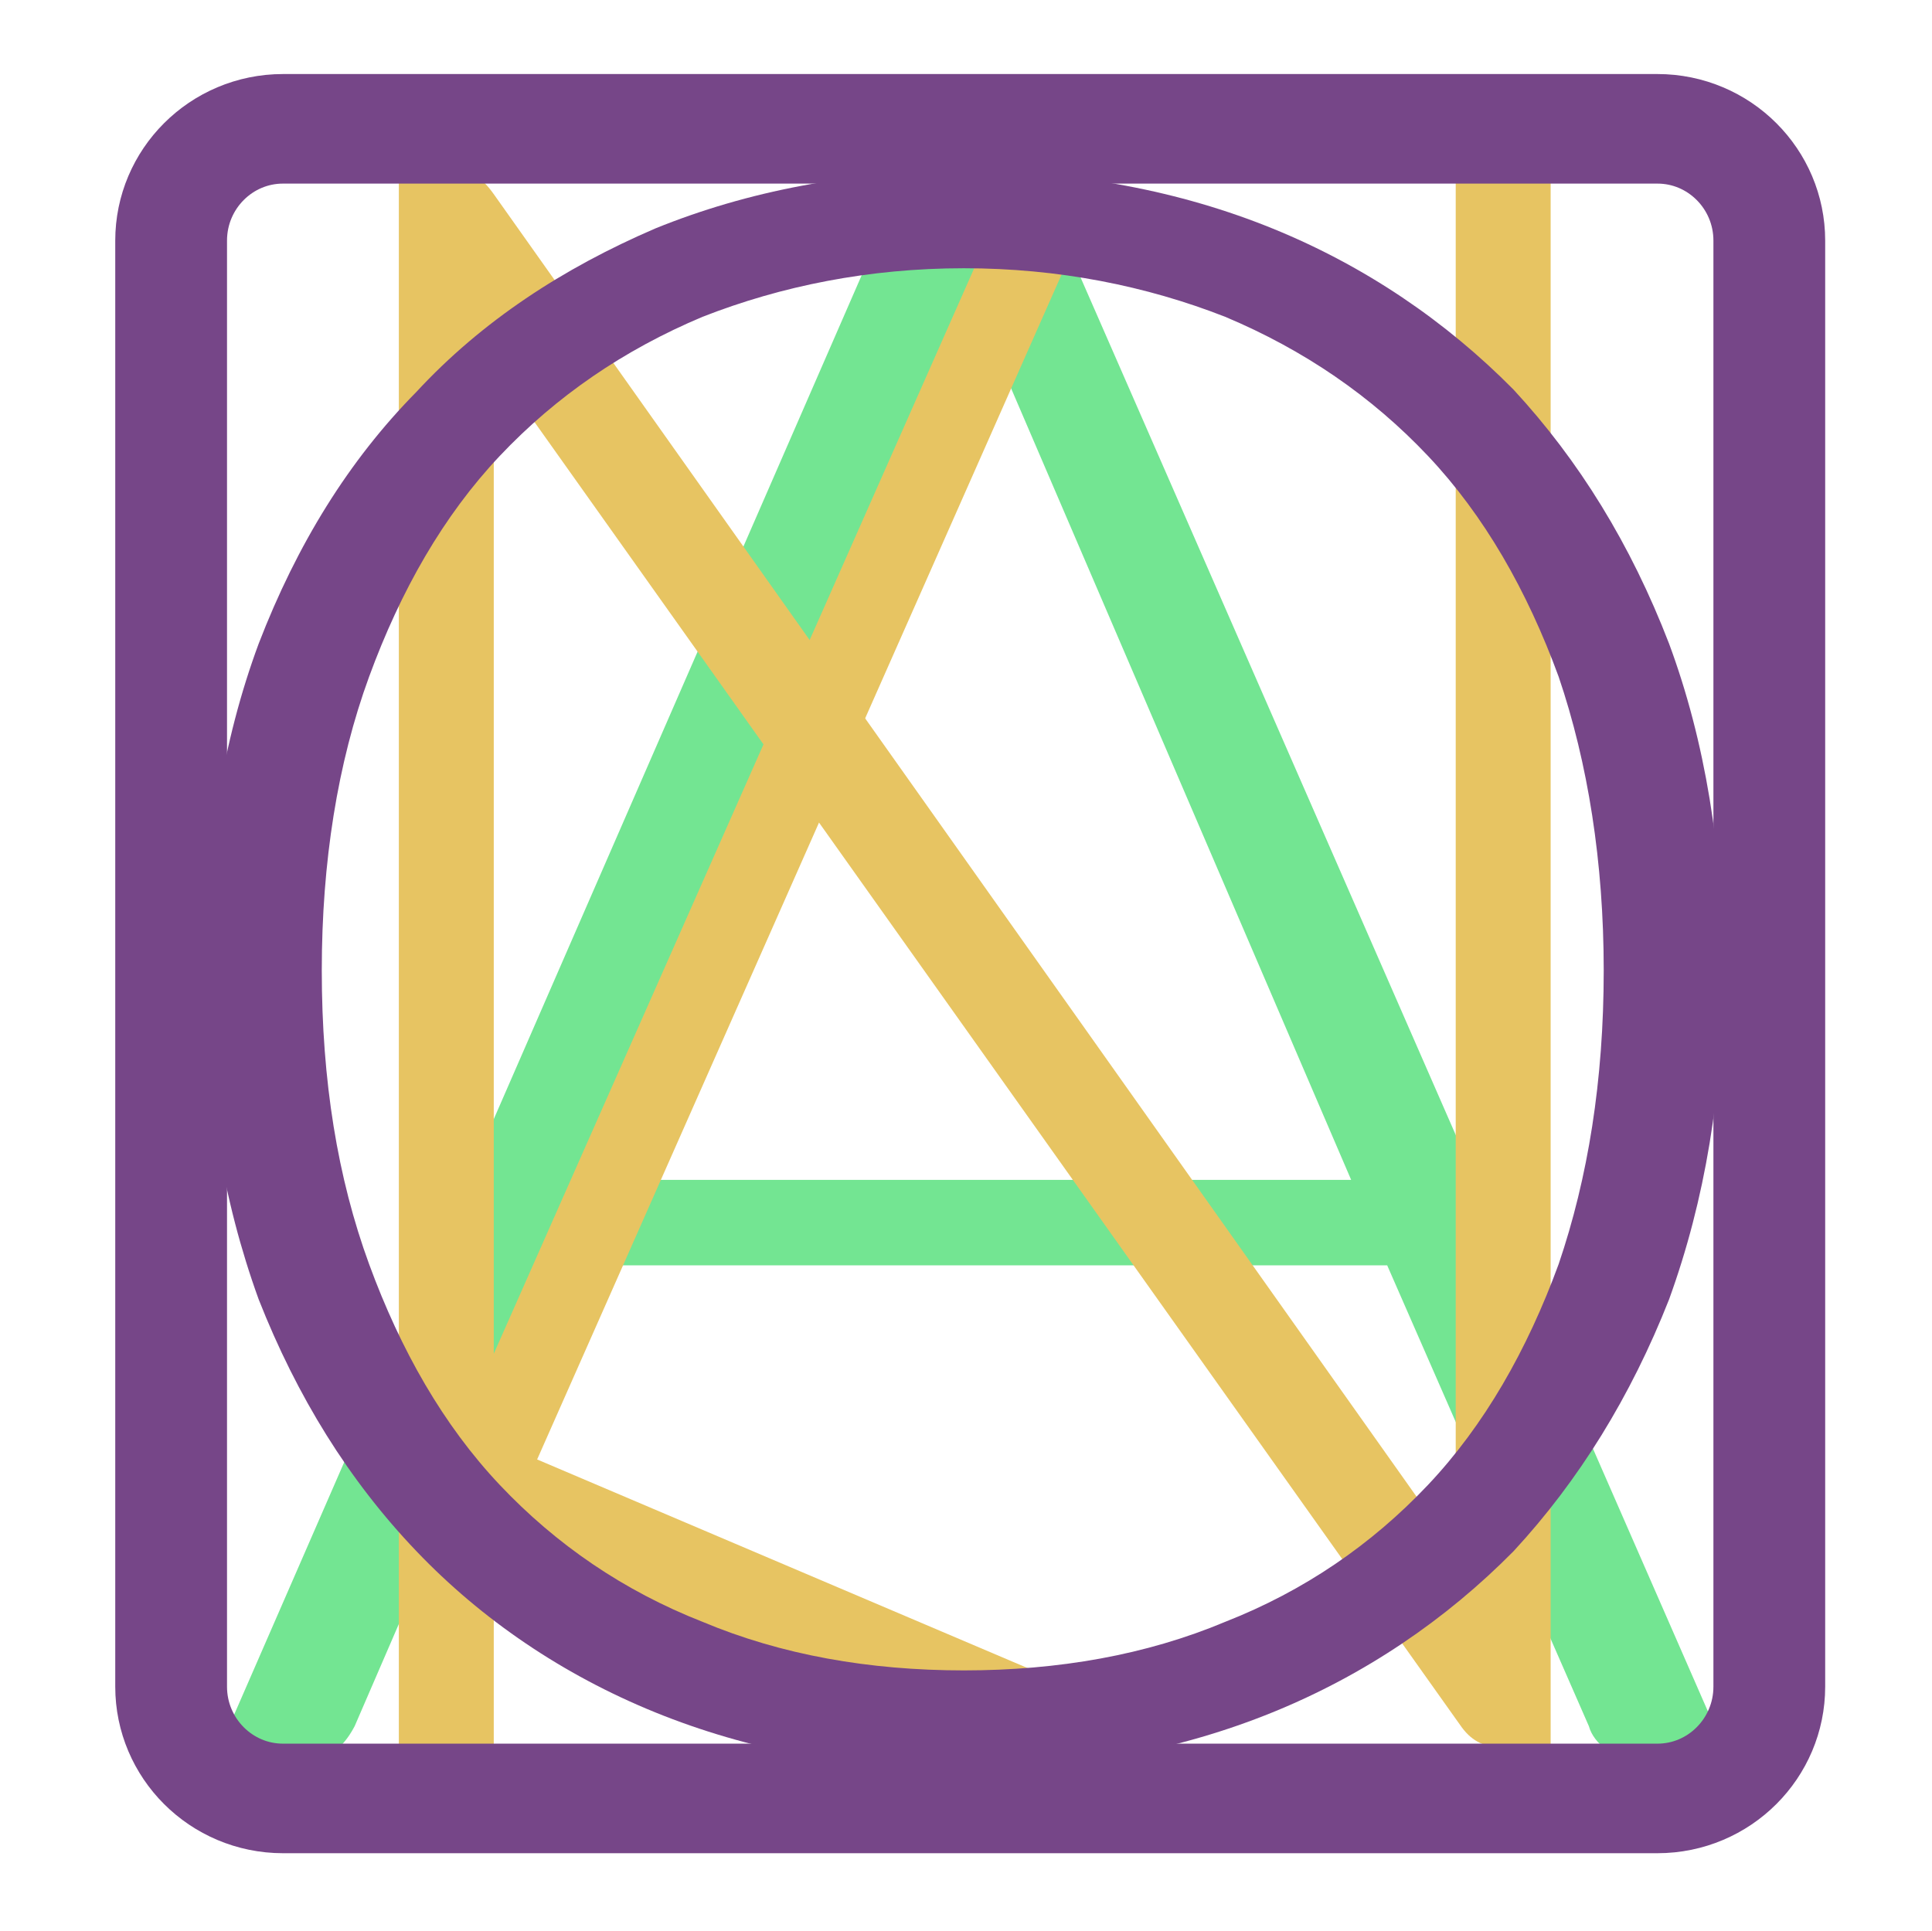 <?xml version="1.0" encoding="UTF-8" standalone="no"?>
<!DOCTYPE svg PUBLIC "-//W3C//DTD SVG 1.1//EN" "http://www.w3.org/Graphics/SVG/1.1/DTD/svg11.dtd">
<svg width="100%" height="100%" viewBox="0 0 4001 4000" version="1.1" xmlns="http://www.w3.org/2000/svg" xmlns:xlink="http://www.w3.org/1999/xlink" xml:space="preserve" xmlns:serif="http://www.serif.com/" style="fill-rule:evenodd;clip-rule:evenodd;stroke-linecap:square;stroke-miterlimit:9;">
    <g transform="matrix(1,0,0,1,-12757,0)">
        <g id="DonaldLouchLogoFullSquare" transform="matrix(1,0,0,1,12757.4,0)">
            <rect x="0" y="0" width="4000" height="4000" style="fill:none;"/>
            <clipPath id="_clip1">
                <rect x="0" y="0" width="4000" height="4000"/>
            </clipPath>
            <g clip-path="url(#_clip1)">
                <g id="Layer5" transform="matrix(0.97,0,0,0.951,53.39,95.696)">
                    <g transform="matrix(5126.53,0,0,4896.23,363.359,3727.33)">
                        <path d="M0.638,-0L0.598,-0C0.593,-0 0.59,-0.001 0.587,-0.004C0.584,-0.006 0.581,-0.01 0.58,-0.014L0.496,-0.219L0.149,-0.219L0.066,-0.014C0.064,-0.01 0.062,-0.007 0.059,-0.004C0.055,-0.001 0.051,-0 0.047,-0L0.008,-0L0.297,-0.708L0.348,-0.708L0.638,-0ZM0.164,-0.257L0.481,-0.257L0.337,-0.615C0.334,-0.62 0.332,-0.627 0.33,-0.634C0.327,-0.641 0.325,-0.649 0.323,-0.657C0.32,-0.649 0.318,-0.641 0.316,-0.634C0.313,-0.627 0.311,-0.62 0.309,-0.614L0.164,-0.257Z" style="fill:#73e592;fill-rule:nonzero;"/>
                    </g>
                    <g transform="matrix(4503.76,0,0,4845.03,323.163,3704.07)">
                        <path d="M0.13,-0.708C0.135,-0.708 0.138,-0.707 0.141,-0.706C0.144,-0.705 0.147,-0.702 0.15,-0.698L0.608,-0.085C0.607,-0.095 0.606,-0.105 0.606,-0.114L0.606,-0.708L0.651,-0.708L0.651,-0L0.627,-0C0.619,-0 0.613,-0.003 0.608,-0.01L0.148,-0.624C0.149,-0.614 0.15,-0.604 0.15,-0.596L0.15,-0L0.105,-0L0.105,-0.708L0.13,-0.708Z" style="fill:#e7c462;fill-rule:nonzero;"/>
                    </g>
                    <g transform="matrix(3175.97,1377.97,-1745.35,4022.7,519.056,3039.91)">
                        <path d="M0.156,-0.044L0.492,-0.044L0.492,-0L0.105,-0L0.105,-0.708L0.156,-0.708L0.156,-0.044Z" style="fill:#e7c462;fill-rule:nonzero;"/>
                    </g>
                    <g transform="matrix(4809.99,0,0,4809,83.199,3715.22)">
                        <path d="M0.736,-0.354C0.736,-0.299 0.728,-0.25 0.712,-0.205C0.695,-0.161 0.672,-0.123 0.643,-0.091C0.613,-0.06 0.577,-0.035 0.536,-0.018C0.495,-0.001 0.449,0.008 0.399,0.008C0.349,0.008 0.303,-0.001 0.262,-0.018C0.221,-0.035 0.185,-0.06 0.156,-0.091C0.126,-0.123 0.103,-0.161 0.086,-0.205C0.07,-0.25 0.062,-0.299 0.062,-0.354C0.062,-0.408 0.07,-0.458 0.086,-0.502C0.103,-0.547 0.126,-0.585 0.156,-0.616C0.185,-0.648 0.221,-0.672 0.262,-0.69C0.303,-0.707 0.349,-0.716 0.399,-0.716C0.449,-0.716 0.495,-0.707 0.536,-0.69C0.577,-0.673 0.613,-0.648 0.643,-0.617C0.672,-0.585 0.695,-0.547 0.712,-0.502C0.728,-0.458 0.736,-0.408 0.736,-0.354ZM0.683,-0.354C0.683,-0.403 0.676,-0.448 0.663,-0.487C0.649,-0.526 0.63,-0.56 0.605,-0.587C0.58,-0.614 0.55,-0.635 0.515,-0.65C0.48,-0.664 0.441,-0.672 0.399,-0.672C0.357,-0.672 0.318,-0.664 0.283,-0.65C0.248,-0.635 0.218,-0.614 0.193,-0.587C0.168,-0.56 0.149,-0.526 0.135,-0.487C0.121,-0.448 0.114,-0.403 0.114,-0.354C0.114,-0.304 0.121,-0.26 0.135,-0.221C0.149,-0.182 0.168,-0.148 0.193,-0.121C0.218,-0.094 0.248,-0.073 0.283,-0.059C0.318,-0.044 0.357,-0.037 0.399,-0.037C0.441,-0.037 0.48,-0.044 0.515,-0.059C0.55,-0.073 0.58,-0.094 0.605,-0.121C0.63,-0.148 0.649,-0.182 0.663,-0.221C0.676,-0.26 0.683,-0.304 0.683,-0.354Z" style="fill:#764688;fill-rule:nonzero;"/>
                    </g>
                    <g transform="matrix(1,0,0,1,-40,28)">
                        <path d="M3761.93,395.43C3761.93,261.039 3654.91,151.93 3523.09,151.93L588.752,151.93C456.932,151.93 349.911,261.039 349.911,395.43L349.911,3544.62C349.911,3679.01 456.932,3788.12 588.752,3788.12L3523.09,3788.12C3654.91,3788.12 3761.93,3679.01 3761.93,3544.62L3761.93,395.43Z" style="fill:none;stroke:#764688;stroke-width:238.62px;"/>
                    </g>
                </g>
            </g>
        </g>
    </g>
</svg>
